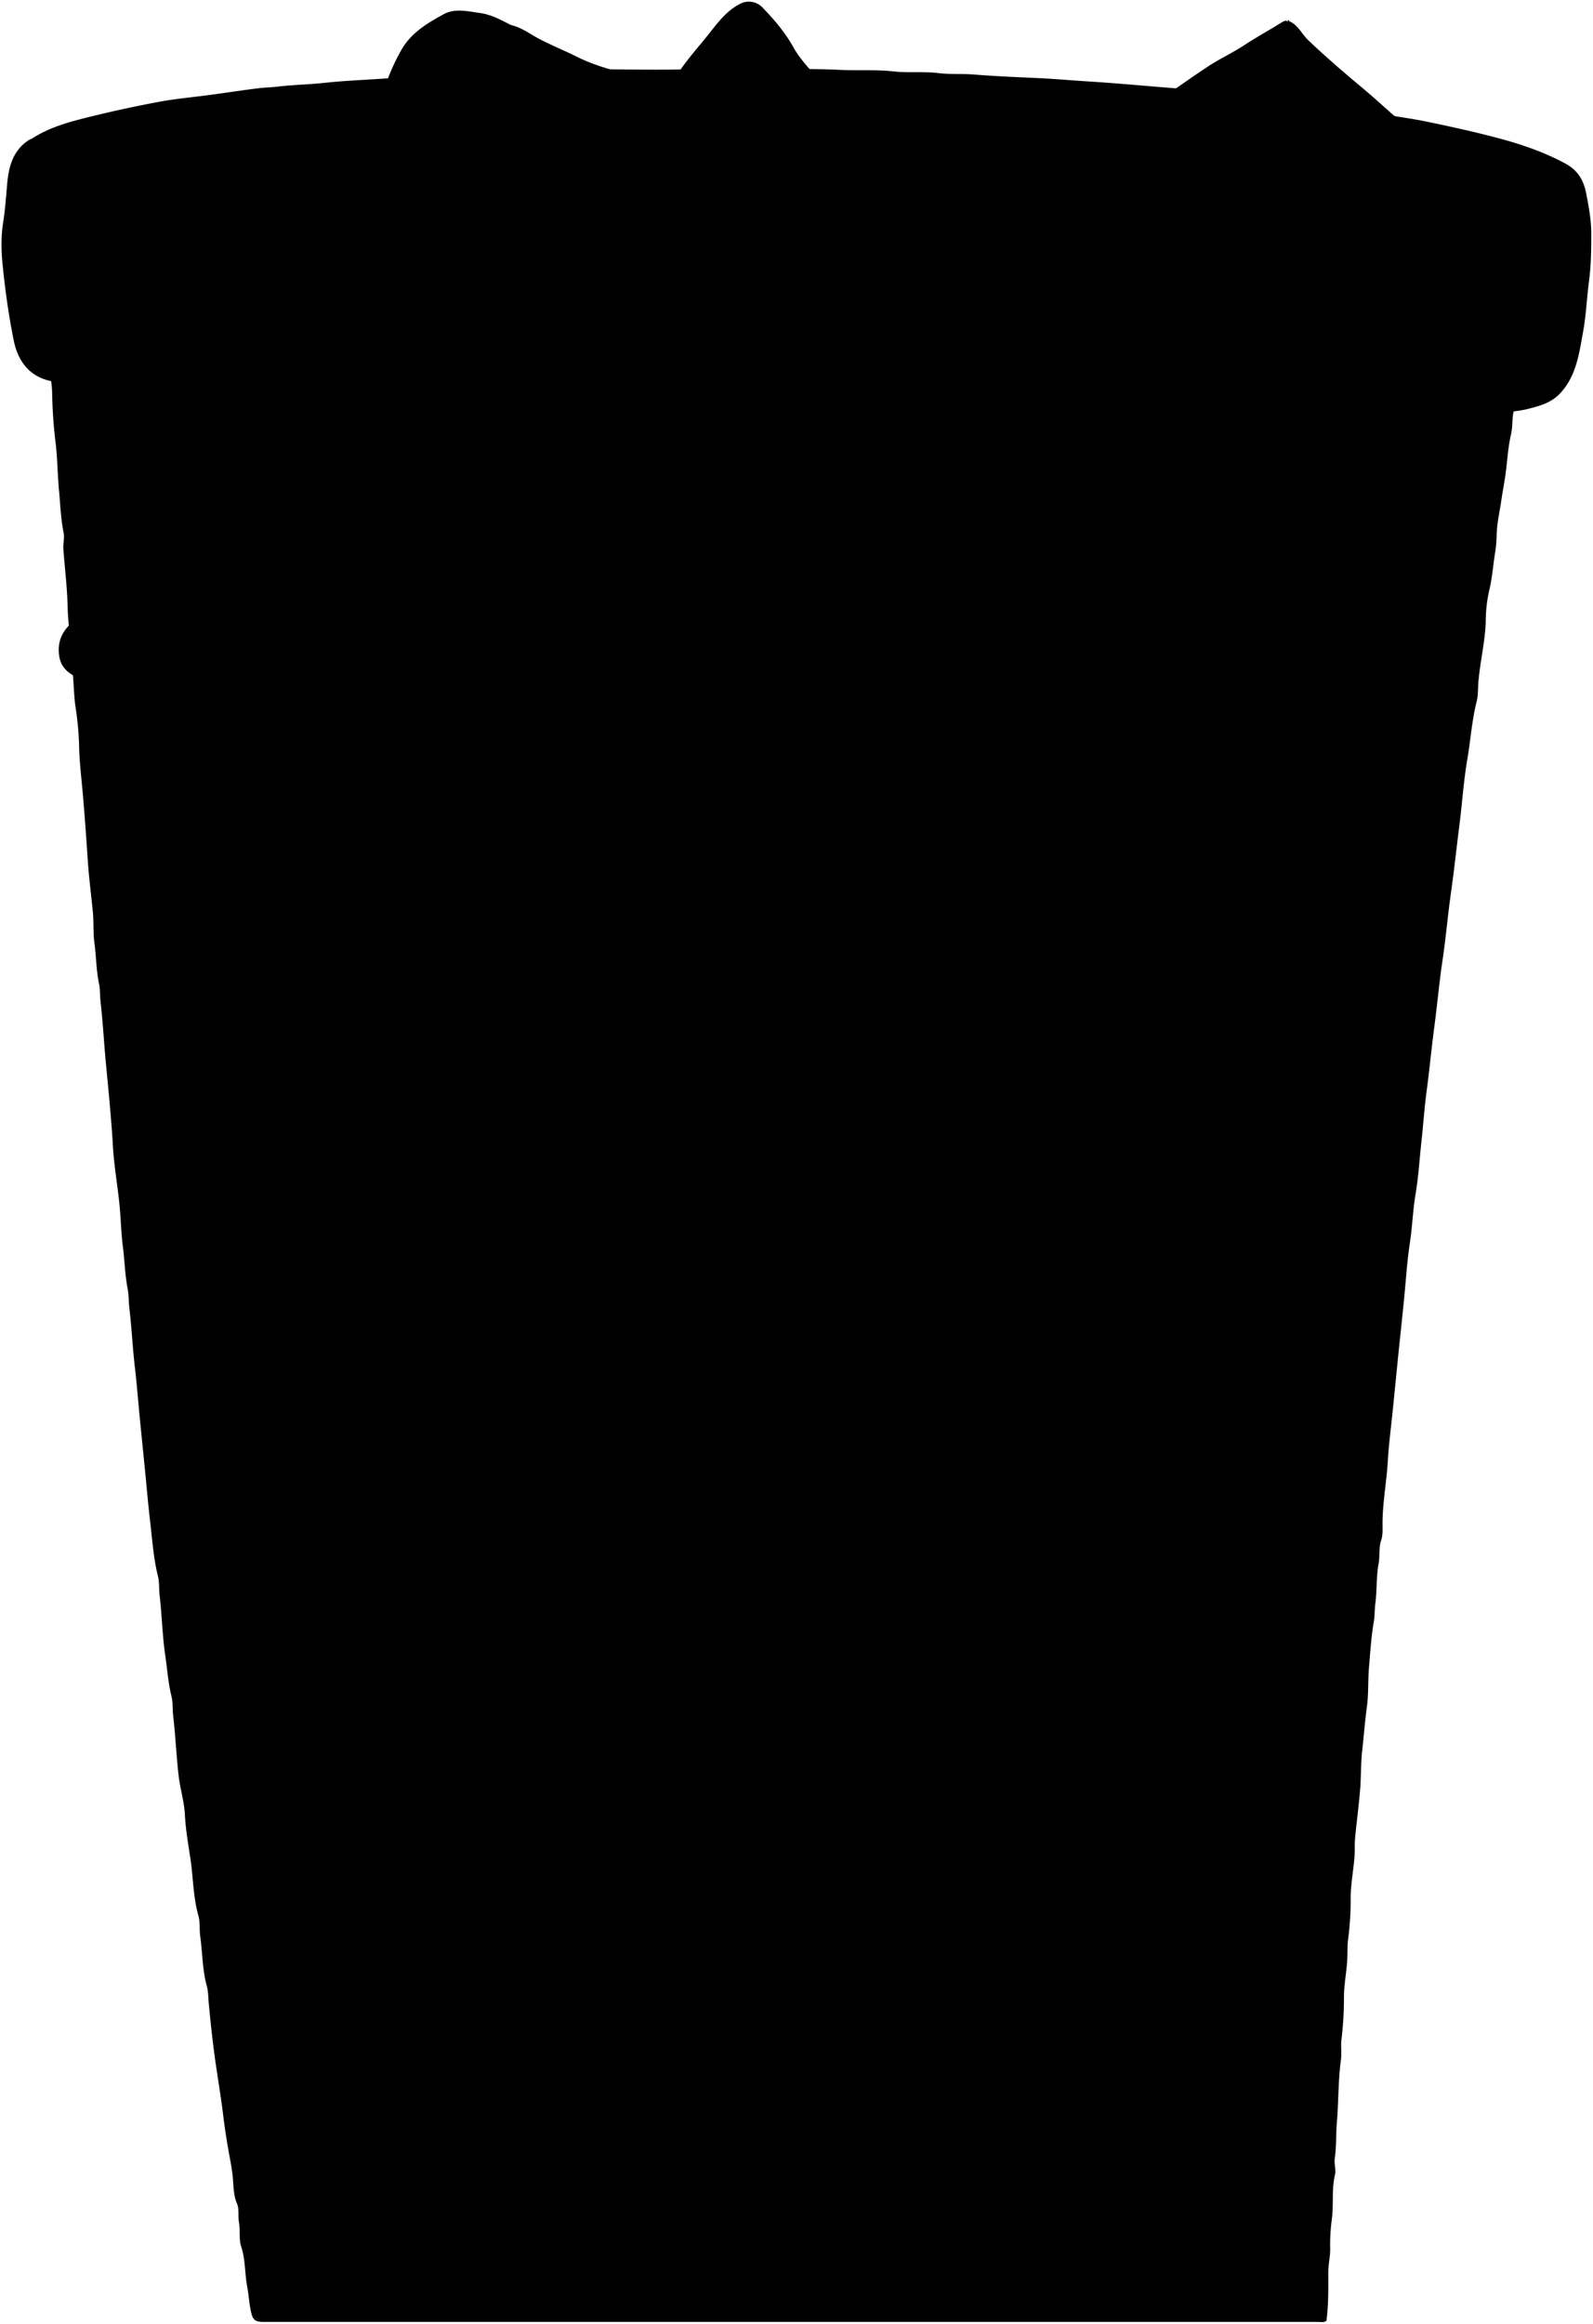 <svg class="trashCan" 
    xmlns="http://www.w3.org/2000/svg" viewBox="0 0 943.42 1375.77">
    <title>trash can</title>
    <path class="can" d="M29.24,187.67c-1.12,2.61-.85,5.23-.6,8,.63,7.31,1,14.66,1,22,0,4.89,1.13,9.61,1.23,14.5a282.26,282.26,0,0,0,2,29.49c1.21,9.66,1.17,19.37,2.1,29,.8,8.17,1,16.44,2.68,24.54.68,3.21-.36,6.57-.11,10,.81,11.32,2.27,22.58,2.5,34a160.08,160.08,0,0,0,2.48,23.54c.61,3.6-.62,7.47,0,11.5,1.34,8.39,1,17.06,2.38,25.44a182.71,182.71,0,0,1,2,24c.29,8.55,1.32,17,2.07,25.47,1.17,13.33,2.11,26.65,3,40,.66,10.17,2,20.34,3,30.5.64,6.36.1,12.76,1,19C57,566.48,57,574.41,58.61,582.2c.78,3.7.55,7.64,1,11.49,1.38,12.12,2,24.33,3.17,36.48,1.55,16.15,3.15,32.29,4.1,48.5.66,11.37,2.67,22.66,3.83,34,.88,8.64,1,17.37,2.14,26,1,8.16,1.21,16.41,2.78,24.54.72,3.72.52,7.64,1,11.49,1.38,11.45,1.88,23,3.22,34.47,1.2,10.33,2,20.67,3,31,1,10,2,20,3,30s1.84,20,3,30c1.32,11,2,22.17,4.71,33.05.9,3.64.55,7.63,1,11.48,1.38,11.79,1.58,23.73,3.33,35.46,1.19,8,1.7,16.13,3.66,24.06.9,3.65.56,7.63,1,11.48,1.38,11.79,1.89,23.68,3.23,35.47.87,7.72,3.32,15.31,3.71,23,.46,9,2,17.7,3.33,26.47,1.64,11.17,1.57,22.56,4.7,33.57,1.07,3.73.49,8,1.05,12,1.37,9.83,1.24,19.81,3.91,29.54.89,3.22.85,7,1.18,10.45.94,10,2,20,3.32,30,1.55,11.49,3.54,22.93,5,34.44,1,8.33,2.24,16.73,3.79,25,.77,4.16,1.56,8.28,2,12.5.64,5.54.28,11.15,2.65,16.62,1.35,3.12.44,7.22,1.11,10.92.86,4.73-.14,10,1.33,14.41,2.56,7.74,2.06,15.79,3.53,23.61.9,4.73,1.14,9.66,2.17,14.47,1.1,5.13,2.25,6.48,7.6,6.48q312.24,0,624.5,0c1.49,0,3.09.51,4.88-.61,1.31-9.47,1.12-19.17,1.11-28.87,0-4.69,1.25-9.24,1.12-14a112.47,112.47,0,0,1,1-17.49c1.13-8.64-.23-17.43,1.83-26,.77-3.2-.6-6.51-.1-10,1-6.91.64-14,1.23-21,1.05-12.32.73-24.72,2.38-37,.52-3.93-.1-7.93.32-12a207.45,207.45,0,0,0,1.5-24.48c-.12-7.45,1.47-15,1.92-22.49.24-4.15,0-8.32.53-12.54a177.46,177.46,0,0,0,1.52-23.47c-.1-8.32,1.56-16.65,2.24-25,.32-3.82,0-7.64.39-11.51.88-9.69,2.24-19.32,3-29,.59-7.46.34-15,1.17-22.48,1-8.84,1.66-17.7,2.85-26.52,1-7.58.55-15.34,1.2-23,.78-9,1.3-18.06,2.84-27,.62-3.6.46-7.32.94-11,1-7.76.49-15.77,1.91-23.43.86-4.69,0-9.44,1.58-14.1,1.08-3.21.72-7.16.75-10.45.12-12.11,2.41-24,3.11-36,.58-10,1.91-20,2.92-30s2-20,3-30c1.28-13,2.78-26,4-39,.95-10,1.59-20.08,3.11-30s1.81-19.77,3.46-29.51c1.72-10.14,2.27-20.34,3.41-30.52,1.11-10,1.74-20,3.08-30,1.68-12.49,2.82-25,4.49-37.5,1.78-13.33,2.94-26.73,4.93-40s3.12-26.7,5-40,3.3-26.68,5-40c1.66-13.15,2.52-26.45,4.75-39.45,1.94-11.33,2.67-22.88,5.53-34.09.93-3.64.66-7.65,1-11.48,1-12.05,4-23.82,4.35-36a84.92,84.92,0,0,1,2-17.95c1.9-7.64,2.33-15.41,3.62-23.08.71-4.22.73-8.65,1-13,.42-5.6,1.65-11,2.46-16.52s1.89-11,2.64-16.48c1.06-7.82,1.45-15.79,3.23-23.45,1.06-4.54.52-9.06,1.56-13.6,1.34-5.88.9-12.1,3.09-18,1.19-3.2.44-7,.87-10.48.85-7,1.14-14,2.71-21,.24-1.07-.28-2.32-.44-3.49Z"/>
    <g class="ridge">
        <path d="M390.74,478.67c-8.18.54-16.37,1.41-24.51-.47a12,12,0,0,0-3,0c-18,.75-36-.77-54-1.31-9.83-.29-19.68-.22-29.51-.72-4.77-.24-7.14.3-8.87,7.06a26.58,26.58,0,0,0-.42,11.52c1,5.45-.65,11.34-.07,16.93.89,8.67-.59,17.39,1.21,26.05.61,3-1,6.33-.78,9.46,1.08,17.16.2,34.37,1.12,51.49,1,18.67,1.72,37.34,2.28,56,.3,9.83,0,19.7.62,29.5,1,14.66,1.39,29.34,2.16,44,.38,7.17.19,14.37.8,21.51C279,763.82,279.05,778,280,792.16c.91,14.5,2.37,29,3.05,43.5.32,7,.32,14,.76,21,.93,14.84,1.54,29.72,3.19,44.48.69,6.22.11,12.4.86,18.52,1.11,9.15.79,18.46,2.92,27.51a1.6,1.6,0,0,1,0,.49c-.49,9.09,1.26,18,1.76,27,.71,12.71,1.88,25.34,3.18,38,.54,5.3-.63,10.74.62,16,1.86,7.79.44,15.8,1.67,23.48,1.61,10,1,20.16,3.24,30a43.49,43.49,0,0,1,.53,5c1.32,12,1.42,24.11,3.84,36,1.14,5.65-.38,11.68,1.14,17.47,1.88,7.21.91,14.68,1.91,22,1.43,10.61,2.11,21.32,3.11,32s2.26,21.32,3.35,32c.64,6.28,1.93,12.76,2.34,19s2.7,12.56,2.27,19c-.41,6.07,1.18,11.95,1.25,18,.05,4,2.5,7.31,7.24,8.66a40.79,40.79,0,0,0,12.05,1.84c18-.33,36,1,54,1.27,11.36.14,22.64,1,34-.11,4.75-.45,6.52-2.87,6.37-6.65-.28-6.68-.84-13.36-1.72-20-.73-5.58-.6-11.31-1-17-.52-7.11-2.11-14-3-21-.7-5.44-.75-11-.9-16.49a196.53,196.53,0,0,0-1.47-22.46c-1.86-13-1.86-26-2.89-39-.89-11.17-2.78-22.22-3-33.5-.35-16.72-3.59-33.23-4.12-50-.21-6.64.6-13.6-1-20-3.08-12.46-1.47-25.08-2.43-37.58s-2.56-25.25-2.4-38c.18-14.89-1.92-29.66-2.93-44.5-.09-1.32,0-2.66,0-4,.43-21.86-2-43.63-2.4-65.49-.25-15.3.57-30.73-1.58-46-2.2-15.61-.31-31.34-1.15-47-.27-5.16-2.37-10.16-1.9-15.51.89-10,1.79-20,.87-30-1.48-16,.29-32.07-1-48-1.3-15.7-.58-31.35-.74-47-.27-25,0-50-.13-75,0-3.41,1.48-6.54,1.1-10-1.8-16.31,1-32.68-.53-49-.21-2.18,1.62-4.07.56-6.53-1.87-4.34-5.87-4.82-9.57-6Z"/>
        <path d="M246.24,1285.17c6.71.87,9.79-1.46,9.42-8-.5-8.76-1.27-17.54-3.9-26a3.26,3.26,0,0,1,0-1.49c1.13-7.34-1.23-14.51-2.46-21.43-1.84-10.33-2.35-20.82-4.13-31.15-1.26-7.27-1.14-15.07-2.66-22.38-1.38-6.67.69-13.58-2.56-20.15-1.61-3.25-.93-7.76-.83-11.39.2-7.55-2.66-14.53-2.55-22,.08-5.82-1.39-11.68-2.43-17.48a14.32,14.32,0,0,1-.37-2.52c0-10.14-2.64-20-3.51-30-.46-5.33-1.18-10.65-1.71-16-.64-6.51-.62-13.09-2.55-19.59-1.38-4.64-1-10-1-14.93,0-12-3.24-23.53-3.44-35.49-.23-13.38-3.4-26.55-4-40-.55-13-3.58-25.86-4-39-.26-8.15-1.11-16.36-2-24.49-1.19-10.84-1.39-21.79-3.67-32.55-.91-4.33-.53-9-1-13.48-1.13-11.12-1.24-22.34-2.21-33.48q-1.73-19.74-3.05-39.5c-.57-8.5-1.49-17-2-25.5-.58-9.33-1.42-18.65-2-28-.54-8.33-1.38-16.65-2-25-1-13.83-1.85-27.69-3.07-41.49-1.48-16.66-1.8-33.36-3.06-50-.53-7-1.24-14.11-1.41-21-.28-11-.63-22-1.59-33-.72-8.21.37-16.48-1-24.49-1-6.19-.13-12.4-1.57-18.58-1-4.43-.14-9.29-.21-14-.14-9.34-5.34-14.16-14.49-14.59-8.7-.41-17.35-1.76-26-2.74-6.81-.76-13.66-1.39-20.48-2.19-9.34-1.08-18.69-2.19-28-3.53-4.68-.67-7.56,1.33-8.55,6.05-1.71,8.07.84,16,.78,24a100.37,100.37,0,0,0,.6,13c1.17,9.44,1.1,19,2.26,28.47,1.32,10.65.89,21.39,2,32,1,8.83,1.37,17.72,2.69,26.54,1.1,7.38.79,15,1.17,22.47.55,10.88,1.8,21.69,2.78,32.52.49,5.46.79,11,1.31,16.47.9,9.34,1.18,18.74,2.8,28,.69,3.92.42,8,.93,12,1.19,9.43,1.41,19,2.19,28.47,1.25,15.18,2.47,30.36,4.06,45.5.73,7,1.49,14,2,21,.94,12.19,3,24.31,3.7,36.52.33,5.33.87,10.66,1.33,16,.79,9.35,1.17,18.74,2.75,28,.7,4.08.55,8.32,1,12.5,1.06,11.21,2.23,22.37,4,33.51,1.4,8.71,1.33,17.66,2.2,26.47a139.22,139.22,0,0,0,2.53,16,75.08,75.08,0,0,1,1.15,12c.78,13.91,2.86,27.66,4.35,41.48,1.17,10.82,2,21.67,3,32.49,1.53,15.55,3.91,31,5.87,46.52,1.39,11,2.61,22,4,33,1.59,12.34,4.09,24.63,4.74,37,.52,10.1,2.83,19.9,3.57,30,.65,9,.9,18.11,3.29,27.12,1.57,5.92,1.45,12.6,2.36,18.91,1.08,7.48,2.14,15,3,22.5a13.7,13.7,0,0,0,10.57,11.41c7.08,1.53,14.3,2.5,21.48,3.56,9.49,1.42,19,3.29,28.51,3.82,6.82.38,13.56,2.88,20.49,1.2Z"/>
        <path d="M608.24,839.67c.43-1.14,1.26-2.06,1-3.5-1.35-8.68.43-17.33.39-26-.06-11.18,1.2-22.3,1.22-33.5,0-13.83,1-27.68,1.91-41.49,1-14.16,1.41-28.34,2.19-42.49.39-7,.24-14,.79-21,1.12-14.32,1.13-28.71,2.22-43,1-13.5,1.17-27.19,3.24-40.44,1.73-11-.66-22.42,3.47-33.09a5.1,5.1,0,0,0,0-2,128.41,128.41,0,0,1,1.43-27.43c1.82-11.55.22-23.21,2.66-34.55,1.43-6.69-5-13.79-11.58-13.93-15.17-.32-30.35.65-45.49,1.26-10.34.42-20.68.33-31,.59-12.17.31-24.36-.23-36.5,1.08-6,.65-9.32,4.32-10.62,10-1,4.2-.68,8.35-.89,12.52-.64,12.5-.81,25.06-2.21,37.48a151.36,151.36,0,0,0-.71,18.52c.13,13.89-2.71,27.56-2.41,41.51a145.05,145.05,0,0,1-.7,18c-1.72,16.31.08,32.73-1.17,49-1.17,15.2,1.09,30.55-1.16,45.46-2.43,16.1-.05,32.14-1.85,48-1.45,12.79.62,25.38.07,38-.68,15.67-.83,31.33-.85,47,0,17.17.46,34.35-.18,51.5-.37,9.7.47,19.33.26,29-.13,6.15,1.71,12.32.86,18.49-1.56,11.36,1,22.68,0,34-.38,4.61,1.61,8.92,1.08,13.51-.45,4-1.27,8.05-.91,12,1,11,.19,22.07,1.21,33,.4,4.35-.18,8.38-.39,12.53-.49,9.88,1.11,19.65,1.28,29.5.09,5.35-.25,10.83.22,16,.6,6.65-.92,13.55,1.55,20a4.63,4.63,0,0,1,0,1.49c0,6.52,1,13.11.67,19.49a118.09,118.09,0,0,0,.57,21c1.11,8.35-.28,16.79,1.65,25.06.51,2.18-.62,4.81-.65,7-.1,8.32.66,16.67,1.39,25,.08.94.31,2,.34,3,.38,10.84.27,21.7,1.14,32.49.94,11.67,1.73,23.33,2.47,35,.41,6.52,4,9.38,10.42,9.51,16.85.34,33.65-1.08,50.5-1.23,12.81-.12,25.63-1.75,38.5-1.85a22.42,22.42,0,0,0,8.45-1.54c3.67-1.56,6.23-4.2,6.13-8.89-.18-8.2-.05-16.39-1.56-24.5-.45-2.4,1.09-4.51,1.1-7,0-5.05-1.46-9.9-1.22-15,.34-7.33.68-14.7-.8-22-.37-1.85.87-4,.83-6-.07-4,.29-8-.72-12.06a13.6,13.6,0,0,1,.59-8.53c1.17-2.83-.54-6.28-.68-9.42-.49-10.66.4-21.32-.78-32-.4-3.65,1.18-8.1.48-11.93-1.15-6.29,0-12.38.27-18.53.14-3.62-2-7-1-10.48,2.1-7.41-.16-14.69-.1-22,.1-12.33,0-24.66,0-37,0-9.5-.55-19,.18-28.48.55-7.24-.36-14.45.11-21.5,1-15.19-.13-30.37.9-45.5.3-4.26-.38-8.35-.19-12.52.32-7.16,1.51-14.42.8-21.48-1.07-10.57.22-21,.45-31.51.3-13.32,1.82-26.64,1.72-40,0-1,.57-2.14-.47-3Z"/>
        <path d="M787.24,921.17c2.42-4.41,1.2-9.42,1.65-14,.84-8.6,1.61-17.28,2.06-26a222,222,0,0,1,2.69-27.52c.69-3.92.43-8,.94-12,1.17-9.27,1.32-18.66,2.2-28,1.16-12.35,3-24.65,3.78-37,.33-5.17.84-10.33,1.3-15.48.82-9.17,1.18-18.4,2.77-27.52a81.81,81.81,0,0,0,.9-12c.24-9.76,2.23-19.29,3-29,.83-10.83,2.41-21.64,3.36-32.51,1-11.16,1.78-22.36,3-33.49,1.38-12.19,1.72-24.52,4.71-36.55,1-4,.88-8.38.88-12.47,0-5.8,1.24-11.41,2-17,1.62-11.15,1.67-22.45,3.43-33.5,1.94-12.15,3.2-24.37,4.63-36.55.56-4.82.92-9.67,1.57-14.5,1-7-6.93-14.14-14.41-13.49-10,.86-20.07,1.22-30,2.62-12,1.7-24.1,1.58-36,3.75-4.7.86-9.63.34-14.49,1-6.87.92-13.86,6.79-14.45,13.65-1.15,13.52-3.64,26.87-4.21,40.49-.43,10.2-3.23,20.31-3.58,30.51-.27,7.77-1.92,15.28-2.38,23-.49,8.16-.86,16.44-2.1,24.47-2.07,13.31-2.9,26.65-3.87,40-.61,8.5-1.36,17-2,25.49-1,12.84-1.89,25.68-3,38.5-1.15,13.68-3,27.29-4,41-1,12.67-2.17,25.32-2.92,38-.49,8.17-.56,16.35-1.06,24.5-.84,13.67-2.19,27.31-3,41-.48,8-1.2,16-2,24-1.11,10.66-.45,21.41-2.19,32-.7,4.21-.06,8.63-.33,13-.41,6.65-1.47,13.28-1.35,20a191,191,0,0,1-1.92,33c-.62,4,.26,8,.18,12-.19,10.18-1.59,20.27-1.4,30.5a102.41,102.41,0,0,1-1.8,23,3,3,0,0,0,0,1.49c2,6.17.18,12.38-.18,18.49-.64,10.67.54,21.44-1.73,32-.42,2,1.13,4.16.93,6.48-1.25,14.3-.57,28.67-1.18,43-.55,13-.41,26-1,39-.61,14-.21,28-1.19,42-.43,6.19-.13,12.52-.06,18.52.06,6.23-1.82,12.65.21,19,1.46,4.58-1.3,9.46,0,14.5,1.4,5.47,4.78,9.24,10.67,9.44,6.26.23,12.35-1,18.52-1.8,6-.77,12-1.3,18-2.21,9.35-1.42,18.7-2.84,28-4.55,3.4-.62,6.87-.48,10.11-2.79,5.93-4.23,7.75-9.87,7.94-16.64.14-4.67.73-9.5.54-14-.2-4.91.41-9.68.46-14.52.1-9.68.93-19.35,1.19-29,.14-5.34.48-10.67.83-16,.86-13.33.9-26.71,2.38-40,.52-4.63-.31-9.25.33-14,1.17-8.89.18-18.08,1.51-26.92.79-5.19-.37-10.5,1.58-15.6.62-1.64-1-4-.75-5.93.73-5,0-10.26,1.19-14.94s.85-9.57.87-14.08c0-9.91,1.63-19.64,2.07-29.49.29-6.32.14-12.73.91-19,1.12-9.16.88-18.44,2.79-27.53.76-3.57.44-7.39.37-11-.28-13.61,2.76-26.95,2.7-40.51Z"/>
    </g>
    <g class="mount">
        <path d="M68.74,326.67c8.63.24,17,2.4,25.5,3.51,6,.79,12,1.72,18,2.48s12,1.26,18,2.1c1,.14,2.52.41,2.57,2.41.16,6,.91,12,.88,18a595.92,595.92,0,0,0,3,61.51c.28,2.81,0,5.68,0,8.56-5.06,1.44-9.64-.15-14-.81-8.18-1.25-16.38-2.41-24.55-3.72-8-1.29-15.86-3.45-24-4.11-1.58-.13-2.45-1.49-2.55-3.42-.56-10.51-1.68-21-2.06-31.5-.58-16.67-2.12-33.3-1.86-50,0-1.49-.65-3.1.47-4.5Z"/>
        <path d="M198.24,338.67c-1.66,1.71-1.52,3.88-1.5,6,.26,21.67,1.38,43.32,1.14,65-.07,5.79,1.12,11.63.83,17.49-.12,2.61,1.13,3.38,3.53,3.54,8.84.58,17.69,1.06,26.49,2,12.48,1.36,25,2.56,37.51,3,2.66.1,5.23,1.87,8.41.24.49-30.46-.85-61.14,1.41-92-6.49-.31-12.07-1.32-17.82-1.39-12.18-.15-24.31-1.58-36.49-2.07-7.66-.31-15.29-1.85-23-1.83Z"/>
    </g>
    <path class="handle" d="M111.24,373.17a40.79,40.79,0,0,0,.46-5.49c-.66-14-8.6-15.85-22-15.83a68.73,68.73,0,0,0-21.5,3.83c-7.68,2.57-15.3,5.46-21.93,10.09-7.6,5.31-12.71,12-11.23,22.43,1.13,8,6.74,11.18,12.71,13.85,8.49,3.8,17.76,4.71,26.95,5.62,3.33.34,6.74.32,10,1.07,12,2.75,24.36,2.6,36.5,4.07,10.83,1.32,21.72,1,32.52,2.34,20.4,2.56,40.75.24,61-1.75,13.26-1.3,26.24-5.23,35.53-16.22,7.67-9.08,7.4-26.72-7-31.62-8.57-2.93-16.19-1.84-24.09,2-6.77,3.3-13.75,7.05-21,8.2a139.26,139.26,0,0,1-19.44,1.64c-20.07.34-40-1.24-60-2.17A21.62,21.62,0,0,1,111.24,373.17Z"/>
    <path class="handleOverlapLine" d="M91.74,368.67c5.73,3.28,12.21,3.76,18.51,5"/>
    <path class="linerOuter" d="M18.74,82.17c10.39-6.79,22.21-10,34-12.9q20.61-5.11,41.5-9c10.06-1.87,20.32-2.74,30.48-4.12,9.5-1.28,19-2.78,28.51-3.92,3.64-.44,7.32-.48,11-.92,9.11-1.11,18.34-1.23,27.47-2.22,9.32-1,18.65-1.52,28-2.08,10.17-.61,20.33-1.34,30.5-2,15.16-1,30.35-1.24,45.49-2.13,10-.59,20,0,30-.8,26-2,52-.33,78-1,7.5-.18,15-1.34,22.49-.85,23.67,1.58,47.37-.06,71,1.13,10.68.53,21.4-.23,32,.91,8.87,1,17.76-.05,26.49,1,7,.87,14,.29,21,.85,12.66,1,25.33,1.53,38,2.11,10,.46,20,1.37,30,2,12.84.79,25.67,1.91,38.5,3,11,.93,22,1.66,33,3,10.17,1.27,20.39,2.14,30.55,3.61,6.58,1,13.32,1.46,20,2.27,8.86,1.08,17.7,2.35,26.53,3.75,7.29,1.17,14.66,2,22,3.23,10.17,1.65,20.4,3,30.48,5.08,14.4,3,28.8,6.17,43,10,13.3,3.63,26.35,8.11,38.57,14.81,7.17,3.92,10.56,9.73,12.09,17.55s3.06,16.08,3,24c0,9.29-.1,18.66-1.35,28.05-1.32,9.92-1.7,20.07-3.5,29.92-2.36,12.92-4,26.29-13.79,36.58-5.13,5.39-11.77,7.22-18.55,8.94-9.34,2.37-19,2-28.5,3.43-15.07,2.3-30.23,2.5-45.49,2.5-9.73,0-19.65,1.21-29.5,1.58-7,.27-14,.67-21,1.24-14,1.17-28.12,1.52-42.1,4.4-8.93,1.83-18.26,2.62-27.43,3.79-9.92,1.26-19.44,4.46-29.48,5.22-5.66.42-10.91,3-17.09,1.71-3.1-.63-7.25,1.46-10.87,2.37-9.92,2.48-20.08,3.27-30.08,5.13-11.11,2.07-22.34,3.55-33.51,5.43-15.41,2.59-30.67,6.24-46.45,6.94-9.72.43-19.31,3.35-29,4.67a52.7,52.7,0,0,1-14,0c-7.09-1-14,.41-21,.6-12.83.36-25.62,1.95-38.52.18-5.2-.72-10.62-.28-16,0-11.77.68-23.73,1.41-35.46-.33a256.86,256.86,0,0,0-35.52-2.65,125.83,125.83,0,0,1-19.51-1.19c-5.81-1-11.71-2.63-17.48-2.32-10,.53-19.66-1.85-29.51-2.19-6.1-.21-12.09-.09-18.08-2.3-3.57-1.33-8-.3-11.92-.76-10.18-1.19-20.35-2.49-30.49-4a84.16,84.16,0,0,1-11.56-2.79,186.9,186.9,0,0,0-22-5.08,191.32,191.32,0,0,1-36-10.14c-17-6.54-34.54-11.4-52-16.61-13.83-4.14-28-6.15-42.11-8.47-11.59-1.91-23-4.27-34.41-7-11.18-2.67-18.41-10.9-21-23.86-2.82-13.91-4.82-28-6.3-42-1-9.06-1.48-18.2,0-27.53,1.15-7.34,1.74-14.94,2.36-22.44.88-10.76,3.4-20.79,13.47-27Z"/>
    <path class="linerInner" d="M895.74,103.67c-4.58-6.26-11.84-7.72-18.53-9.92C864,89.4,850.41,87,836.77,84.53c-14.14-2.58-28.37-4.48-42.55-6.76-9.42-1.51-19-2-28.48-3.12-10.68-1.24-21.31-3-32-3.82-4.66-.36-9.33-.79-14-1.17-11.51-.92-23-1.51-34.51-2.88-5.45-.65-11-.35-16.51-1-8.27-.9-16.7-.32-25-1.25-15-1.7-30-1.73-45-2.64-11-.66-22-1.16-33-1.38-23.5-.47-47-2-70.5-1.94-9.67,0-19.33-.76-29-.9-18.5-.28-37-.83-55.5-.43-25.67.56-51.36-.44-77,.64-14.69.61-29.39-.17-44,.95-8.86.68-17.7.25-26.51.87-14.32,1-28.65,1.59-43,2.08-9.66.33-19.32,1.36-29,2-12.51.83-25,1.91-37.5,3-13.21,1.14-26.4,2.85-39.5,5-14.93,2.43-30,4.22-44.49,9-3.89,1.27-7.94,2.37-11,5.42-2.9,2.86-2.89,4.22.52,6.52,6.53,4.37,14.12,6.16,21.53,7.88,18.92,4.38,38.17,6.9,57.46,9.23,20,2.41,40,3.75,60,5.8,11.45,1.18,23,1.36,34.49,2.11,19.83,1.28,39.65,2.89,59.5,3.86,7.67.37,15.33,1,23,1.1,24.34.39,48.64,2.06,73,2.21,9.64.07,19.33.61,29,.85,27,.66,54,.29,81,1.15,49.18,1.57,98.34.64,147.51.65,28.33,0,56.66-1.36,85-2,17.33-.41,34.7-.75,52-1.86,16.85-1.09,33.71-2,50.52-3.85,17-1.86,33.93-3.75,50.47-8.15,4.65-1.24,9.56-2.48,12-7.45Z"/>
    <path class="boxLeft" d="M185.47,88a244.66,244.66,0,0,1-17.14-20.34c-3.23-4.28-7.22-7.84-10.27-12.31-2.31-3.38-6.31-2.37-9.84-.66-12.11,5.9-23.8,12.8-31.73,23.72q-8.73,12-17.77,23.8c-.44.58-.86,1.18-1.28,1.78,13.5,2.44,27.13,4.2,40.79,5.84,20,2.41,40,3.75,60,5.8,4.32.45,8.65.75,13,1C203.77,106.08,194.31,97.32,185.47,88Z"/>
    <path class="boxBack" d="M677.74,84.17c-10.84-6.24-22.61-10.45-33.92-15.67-4.18-1.93-8.64-3.5-12.51-5.94-4.29-2.71-9.15-1.84-13.58-3.35-11-3.75-19.12,2.94-26.84,8.67-6.2,4.6-11.61,10.22-18.59,13.91-2.39,1.26-4.07,3.87-6.24,6,17.29,11.32,37.13,17.79,54.18,29.35Z"/>
    <path class="peelInner" d="M435.24,34.67l-57.79,90c3.59.08,7.19.14,10.79.16,9.64.07,19.33.61,29,.85,25.7.63,51.43.34,77.12,1.05Z"/>
    <path class="peelOuter" d="M458.74,101.67c-6.07-9.7-10.69-20.14-15.56-30.47-3.28-7-4.2-15-9.44-21l-.5-5c-4.3,23.35-13.57,43.92-32.75,59l-14.75-40.5C391.28,55,398.4,47.61,404.4,39.29c4.68-6.48,10.1-12.55,15.09-18.81,5.42-6.81,10.34-13.61,18.2-17.89a11.22,11.22,0,0,1,14.08,2.06c6.89,7.17,13.24,14.57,18.15,23.42,5.24,9.43,13.78,16.55,20,25.47a154.34,154.34,0,0,0,23.31,26.63Z"/>
    <path class="boxFront" d="M627.25,115.67c-9.15-8.94-18.43-17.83-29.09-24.87-11.8-7.79-23.31-16.1-35.9-22.66-3.44-1.8-6.65-4-10-6.07-10.22-6.26-20.82-6.08-31.53-2.31-9,3.19-17.78,7.17-27,10.11-5.67,1.81-10.76,5.31-16.47,7.53a134,134,0,0,0-30,16.87c-6.71,4.87-14.09,8.9-19.61,15.37-4,4.72-5.25,10.58-7.24,16.14,25.92.55,51.87.26,77.77,1.08,43.29,1.38,86.58.83,129.86.68q.31-4.68.66-9.37C628.84,116.94,628,116.38,627.25,115.67Z"/>
    <path class="bagFront" d="M384.67,107.67c.16-2.7-2.62-2.71-4.43-3.5-8.34-3.66-16.57-7.58-25-10.92s-16.34-7.33-24.5-11c-13.06-5.9-26.26-11.5-39.49-17-7.86-3.29-15.43-7.12-23-10.91-3.17-1.58-6.63-2.74-9.67-4.24-1.56.8-1.27,2-1.27,3.11.05,22-1.38,44.07-1.14,66.12,12,.85,24.09,1.67,36.14,2.26,7.67.37,15.33,1,23,1.1,24,.39,48,2,72.07,2.2C385.72,119.27,384.3,113.66,384.67,107.67Z"/>
    <path class="bagTop" d="M279.74,76.67c8.5,2.67,17,6.28,25.49,9,8.73,2.81,17.7,4.86,26,8.91a131.94,131.94,0,0,0,17.48,7c11.81,3.76,23.23,9.45,34.47,14.6,6.19,2.84,12.3,3,17.44-1.6,9.37-8.31,15.49-18.47,16.12-31.42.18-3.72-1.55-12-1.55-12-.5-5.78-4.12-9.73-8-13.49-5.73-5.56-13.57-7.53-20.6-9.64-15.06-4.51-30.65-7.29-44.88-14.39-7.47-3.73-15.22-6.83-22.63-10.74-5.62-3-10.85-7.11-17.38-8.24Z"/>
    <path class="bagSide" d="M304.23,15.69c-6.42-3.26-12.66-7-20-8s-14.82-2.9-21.4.69c-9.71,5.31-19.38,11-25.17,21.28-5.17,9.19-9.34,18.78-11.31,29.06a158,158,0,0,1-11.63,36.24c-3.25,7.07-6.35,14.67-11.32,21.1,9.75.78,19.56,1,29.33,1.65,18.12,1.17,36.23,2.61,54.36,3.59-4.64-8.69-8.83-17.61-12.81-26.63a109.55,109.55,0,0,1-6.72-18.94,7.53,7.53,0,0,1,.67-5c8.6,6.54,18.5,8.47,29,8a15.44,15.44,0,0,0,8-2.47,37,37,0,0,0,13.39-16A37.87,37.87,0,0,0,321,38.23C319.06,28.51,313.54,20.41,304.23,15.69Z"/>
    <path class="bagSideOverlapLine" d="M285.74,52.17c2.66.33,5.21-.08,5.92-3,.78-3.26,2.75-7.11-.06-9.85-2.4-2.35-3.4-5.94-7.82-6.83-10.42-2.1-19.55,2-23.54,11.7-1.59,3.89,0,7.73.61,11.48.78,4.5,3.31,8.46,5.46,12.48.32.6,1.59.7,2.43,1"/>
    <path class="boxRightTop" d="M833.25,119.77c15.15-1.66,30.28-3.35,45.11-6.82-1.43-2.31-4.34-2.84-6.17-4.73-6.39-6.64-14-12-20.59-18.4-6.86-6.66-15-12-22.33-18.18-7.15-6-13.89-12.47-21.06-18.43C796.75,43.69,785.45,34,774.68,23.73c-3.75-3.59-5.81-8.85-10.94-11.06l-1-1c-.67,7.25-4.48,13.4-6.94,20-2.93,7.9-5.4,16-8.06,24L819,121.13C823.77,120.73,828.51,120.29,833.25,119.77Z"/>
    <path class="boxRightSide" d="M767.19,33.19c-2-5.88-2.5-12-3.86-18-.67-2.94-1.25-3.81-4.12-2-7.42,4.63-15.14,8.79-22.42,13.62-6.63,4.39-13.88,7.66-20.53,12-6.94,4.5-13.72,9.25-20.51,14s-13.44,10-20.57,14.38c-8.52,5.2-15.63,12.17-23.85,17.74-9.13,6.2-18,12.91-26.71,19.72-5.72,4.45-13.2,6.7-18.73,11.32-6.18,5.17-13.18,8.58-20.24,11.88,20-.07,40.06-.22,60.09-.22,28.22,0,56.45-1.35,84.67-2,9.27-7.41,18.64-14.7,27.38-22.76,5-4.65,10.62-8.72,16-13.06,5.64-4.59,7.87-12.91,5.51-20C775.21,57.52,771.36,45.3,767.19,33.19Z"/>
    <path class="boxRightFront" d="M730.73,125.48c17.33-.41,34.7-.75,52-1.86,16-1,32-1.93,47.94-3.58-6.83-6.16-14.13-11.77-21.43-17.37-6-4.63-10.6-10.73-16-16a97.15,97.15,0,0,1-11.44-12.56c-1.73-2.4-3.54-2.49-5.53-.93-14.15,11.14-29.8,20.22-43.63,31.84-4.5,3.79-10.71,5.31-15.39,9.14-6,4.88-12.75,8.48-19.41,12.27C708.8,126.1,719.77,125.74,730.73,125.48Z"/>
</svg>
